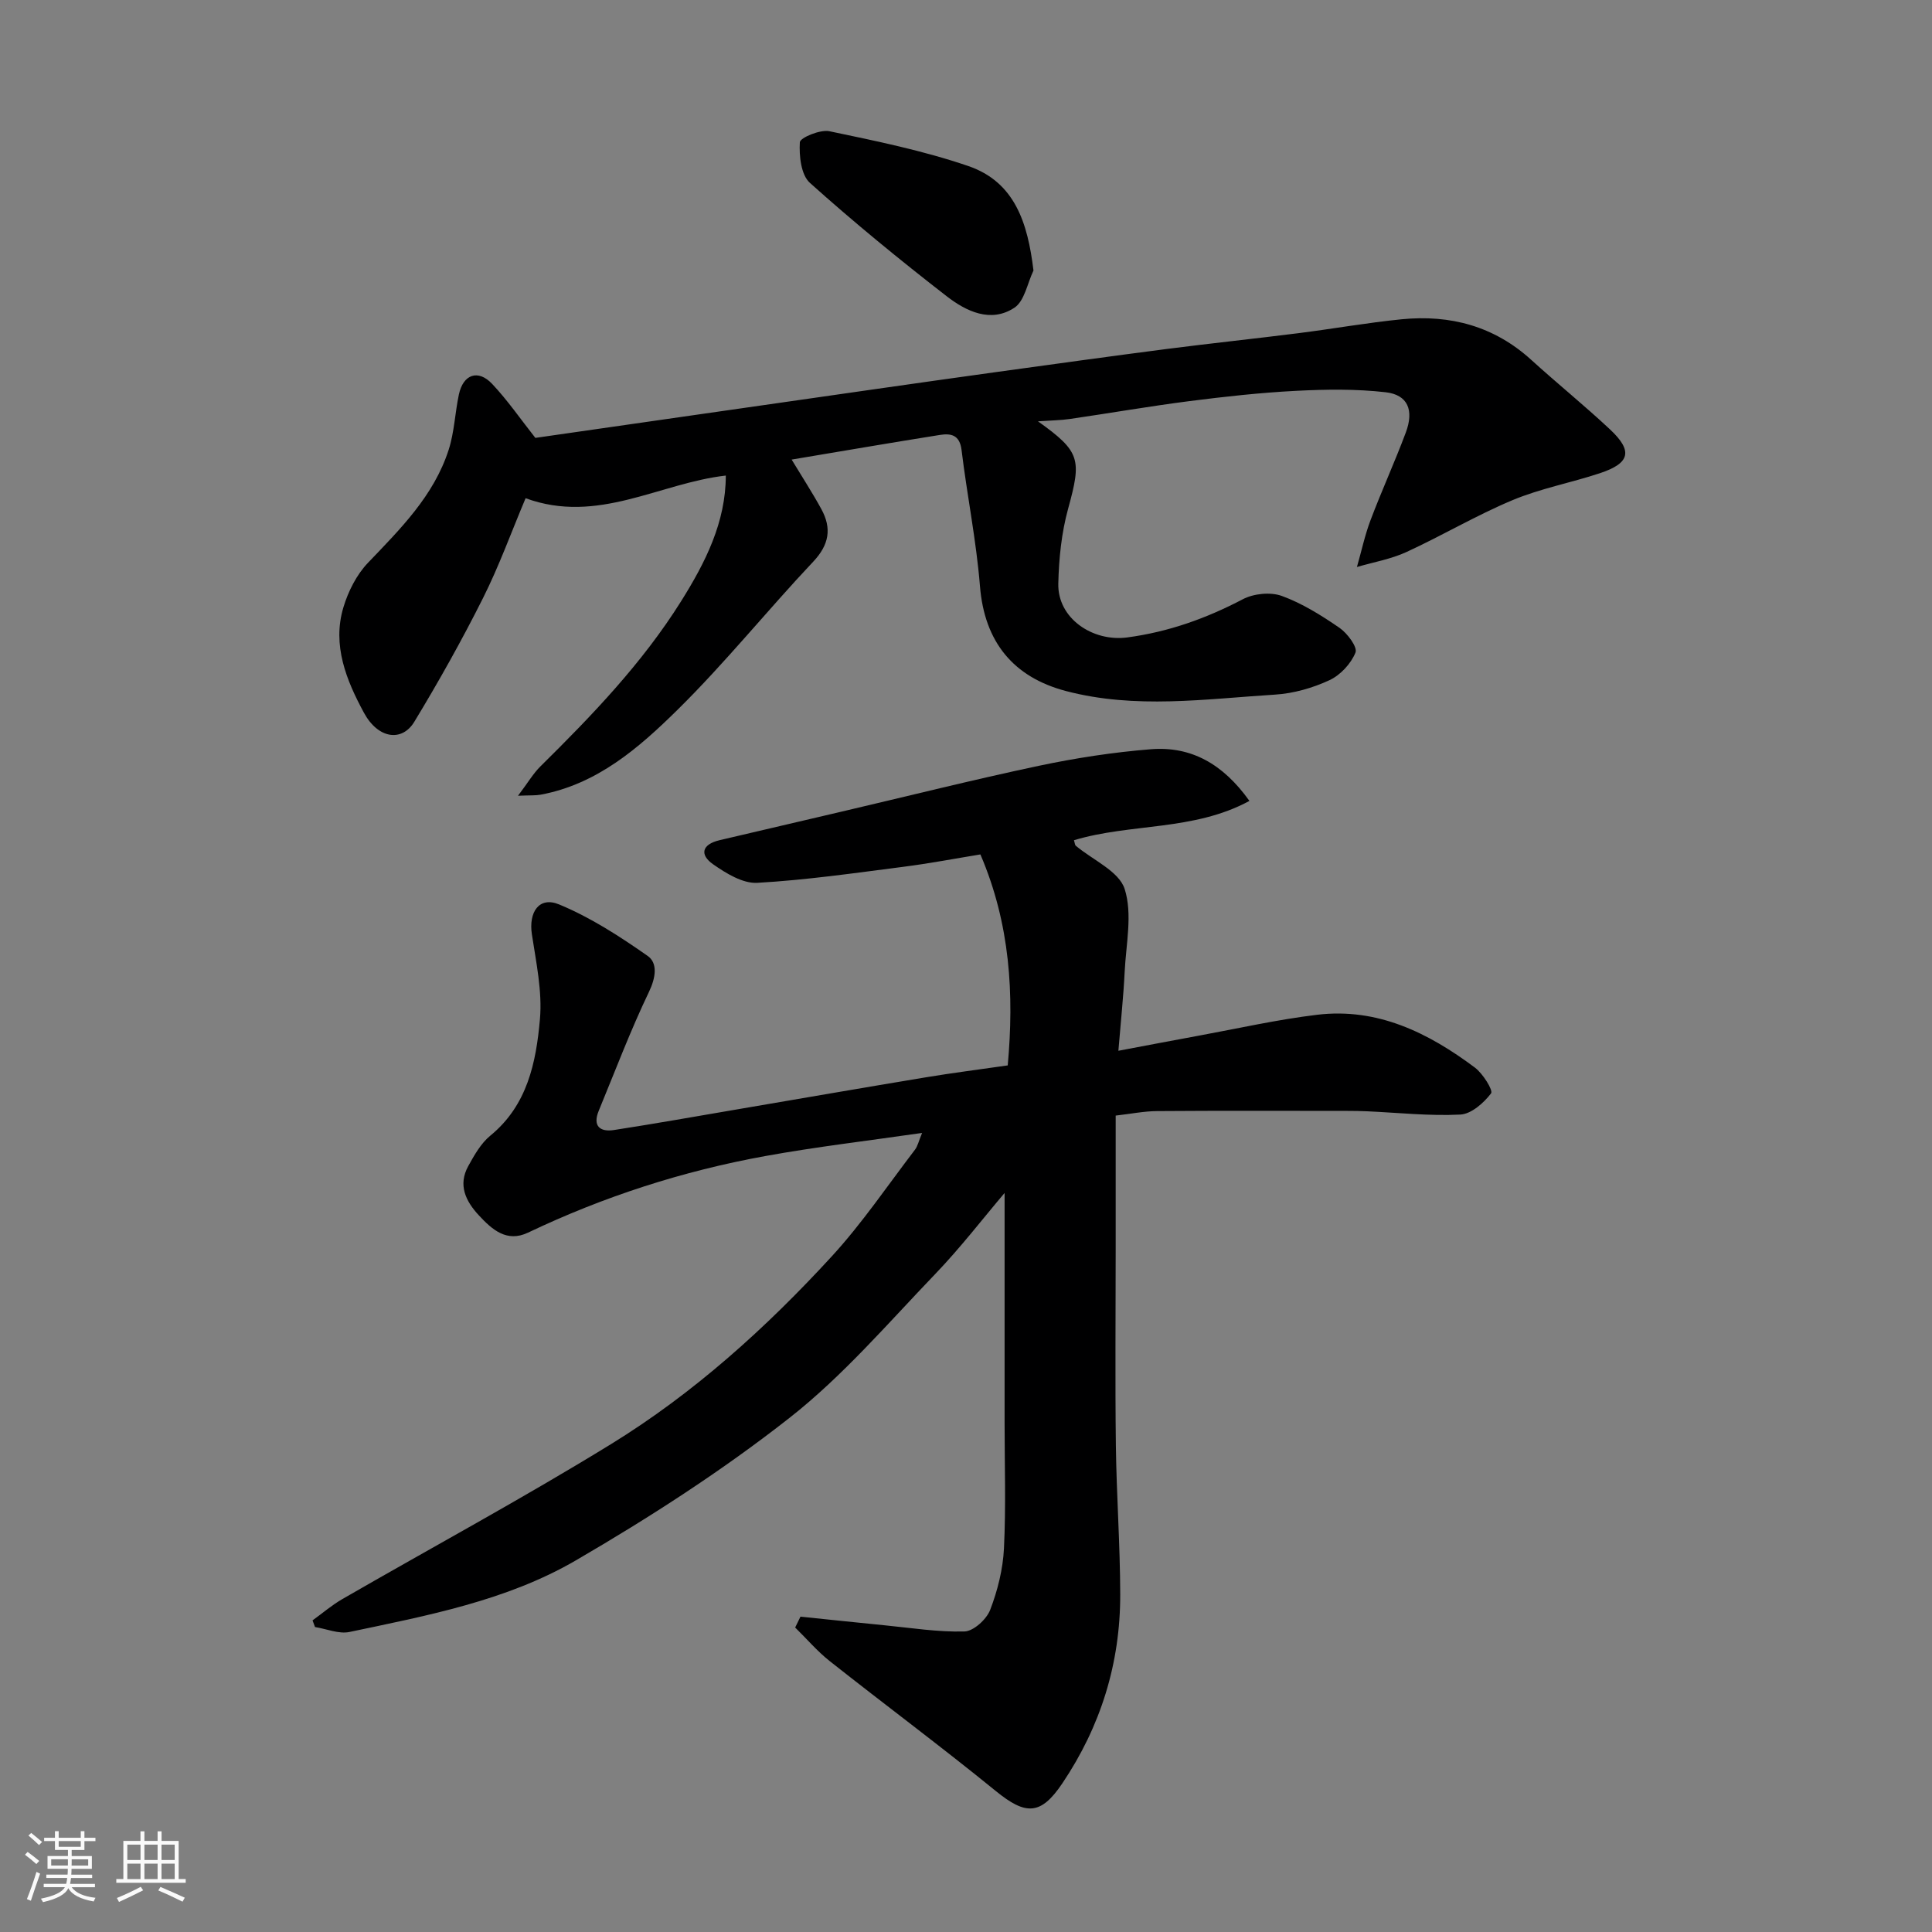 <svg enable-background="new 0 0 400 400" viewBox="0 0 400 400" xmlns="http://www.w3.org/2000/svg"><rect x="0" y="0" width="400" height="400" fill="#808080" stroke="none"/><path d="m5.17 384 .55-.58c.85.61 1.65 1.24 2.4 1.87l-.59.64c-.83-.73-1.62-1.38-2.36-1.93m1.22 9.53-.82-.34c.71-1.76 1.37-3.64 1.98-5.63.24.13.5.25.76.36-.6 1.67-1.24 3.54-1.92 5.61m-.5-13.5.57-.54c.56.44 1.31 1.06 2.26 1.87l-.64.64c-.68-.66-1.41-1.32-2.19-1.97m3.25.46h2.24v-1.36h.77v1.36h4.57v-1.36h.76v1.36h2.28v.69h-2.28v1.84h-2.64v1.26h4.18v2.64h-4.21c0 .45-.02.86-.05 1.21h4.32v.69h-4.38c-.04.34-.1.75-.19 1.22h5.15v.69h-4.82c.87 1.19 2.51 1.92 4.93 2.19-.17.31-.3.57-.37.76-2.77-.49-4.52-1.41-5.26-2.76-.56 1.26-2.3 2.23-5.24 2.9-.12-.24-.26-.48-.43-.72 2.73-.55 4.38-1.34 4.96-2.38h-4.38v-.69h4.65c.1-.38.17-.79.21-1.22h-4.32v-.69h4.4c.03-.34.05-.75.05-1.21h-4.2v-2.64h4.23v-1.26h-2.69v-1.84h-2.24zm1.46 4.46v1.29h3.45c.01-.4.02-.57.01-.53v-.32-.45h-3.46zm1.55-2.59h4.57v-1.19h-4.57zm6.11 2.59h-3.42v.77c-.01.19-.01.37-.02.53h3.44z" fill="#fafafa"/><path d="m32.63 379.16h.82v1.98h3.54v7.89h1.46v.78h-14.37v-.78h1.46v-7.89h3.54v-1.98h.82v1.98h2.73zm-3.49 11.48.5.73c-1.61.82-3.28 1.63-5 2.41-.13-.27-.28-.55-.44-.82 1.75-.72 3.4-1.49 4.94-2.32m-2.78-5.55h2.73v-3.18h-2.73zm0 3.95h2.73v-3.2h-2.73zm3.54-3.95h2.73v-3.18h-2.73zm0 3.95h2.73v-3.2h-2.73zm7.89 4.68c-1.84-.92-3.51-1.7-5.02-2.32l.45-.73c1.89.8 3.57 1.55 5.04 2.23zm-1.62-11.81h-2.73v3.18h2.73zm-2.73 7.13h2.73v-3.2h-2.73z" fill="#fafafa"/><g fill="#000001"><path d="m64.71 335.48c2.06-1.48 4-3.16 6.19-4.42 18.51-10.68 37.34-20.84 55.54-32.03 17.19-10.57 32.17-24.1 45.8-38.95 6.28-6.85 11.53-14.64 17.19-22.04.57-.75.77-1.77 1.48-3.48-11.23 1.63-21.92 2.87-32.48 4.79-17.04 3.09-33.43 8.38-49.1 15.85-4.41 2.1-7.45-.62-10.2-3.59-2.72-2.93-4.34-6.27-2.19-10.17 1.25-2.27 2.62-4.71 4.57-6.31 7.7-6.3 9.49-15.2 10.28-24.14.5-5.76-.79-11.74-1.67-17.55-.7-4.6 1.5-7.9 5.63-6.19 6.49 2.68 12.56 6.61 18.35 10.67 2.1 1.47 1.68 4.48.27 7.42-3.85 8.03-7.01 16.4-10.41 24.64-1.29 3.13.23 4.43 3.16 3.98 8.54-1.32 17.06-2.84 25.58-4.29 13.03-2.22 26.05-4.48 39.09-6.64 5.49-.91 11.02-1.61 16.85-2.45 1.33-14.65.54-29.23-5.66-43.68-5.04.82-10.47 1.86-15.93 2.56-10.07 1.29-20.15 2.75-30.27 3.32-2.99.17-6.45-1.96-9.14-3.84-2.87-2.01-2.29-4.14 1.35-4.99 8.39-1.95 16.78-3.93 25.16-5.89 13.63-3.19 27.21-6.6 40.89-9.5 7.66-1.62 15.46-2.82 23.26-3.44 8.27-.65 14.88 2.99 20.38 10.7-11.56 6.27-24.61 4.6-36.33 8.14.18.55.18.97.39 1.15 3.51 2.95 8.94 5.27 10.11 8.95 1.66 5.19.28 11.39 0 17.15-.25 5.07-.79 10.12-1.3 16.34 6.17-1.16 11.36-2.16 16.56-3.11 8.18-1.5 16.33-3.35 24.57-4.34 12.49-1.51 23.04 3.72 32.69 10.94 1.65 1.24 3.81 4.71 3.34 5.33-1.52 1.99-4.1 4.28-6.38 4.39-6.4.32-12.86-.39-19.29-.68-1.33-.06-2.66-.08-4-.08-13.16-.01-26.33-.06-39.49.04-2.73.02-5.46.58-8.56.93v27.84c0 13.5-.13 26.99.04 40.49.13 10.27.88 20.53.9 30.8.03 14.23-4.04 27.33-12.01 39.16-4.45 6.6-7.55 6.6-13.74 1.56-11.29-9.19-22.98-17.88-34.4-26.91-2.59-2.05-4.77-4.62-7.15-6.95.37-.75.74-1.5 1.1-2.25 5.74.59 11.49 1.21 17.23 1.77 5.57.54 11.16 1.45 16.71 1.3 1.88-.05 4.57-2.5 5.33-4.46 1.55-4.03 2.65-8.44 2.86-12.75.42-8.64.13-17.32.13-25.99 0-15.91 0-31.83 0-47.59-4.49 5.29-9.12 11.32-14.35 16.77-9.79 10.19-19.1 21.09-30.14 29.76-13.93 10.94-28.98 20.64-44.31 29.56-14.31 8.32-30.73 11.41-46.82 14.8-2.21.47-4.76-.64-7.15-1.02-.17-.47-.34-.93-.51-1.38z"/><path d="m214.9 87.23c8.83 6.3 9.05 7.88 6.24 18.11-1.37 4.98-1.91 10.3-2.03 15.49-.17 7.2 7.12 12.11 14.31 11.14 8.54-1.15 16.31-3.93 23.88-7.9 2.25-1.18 5.73-1.54 8.08-.69 4.23 1.54 8.2 4.03 11.94 6.6 1.63 1.12 3.77 3.99 3.32 5.12-.93 2.31-3.13 4.68-5.4 5.73-3.47 1.61-7.41 2.74-11.22 2.98-14.44.9-28.92 3.05-43.33-.74-10.84-2.86-16.87-10.11-17.8-21.73-.76-9.43-2.67-18.76-3.81-28.17-.38-3.15-2.21-3.48-4.49-3.12-10.13 1.61-20.24 3.35-30.69 5.1 2.21 3.66 4.31 6.88 6.15 10.25 2.18 3.99 1.64 7.37-1.7 10.91-9.51 10.08-18.23 20.95-28.09 30.66-7.98 7.86-16.62 15.39-28.33 17.56-1.01.19-2.06.11-4.68.22 2.08-2.75 3.16-4.62 4.64-6.08 10.69-10.55 21.08-21.36 29.11-34.17 5.05-8.05 9.26-16.38 9.27-26.04-13.76 1.56-26.52 10.16-41.45 4.69-2.97 7.04-5.5 14.08-8.84 20.72-4.37 8.71-9.15 17.24-14.21 25.58-2.53 4.17-7.47 3.57-10.43-1.9-3.6-6.65-6.61-13.96-4.24-21.81.99-3.3 2.72-6.74 5.07-9.2 6.73-7.04 13.65-13.89 16.72-23.41 1.18-3.67 1.31-7.67 2.12-11.47.89-4.16 3.97-5.26 6.87-2.19 3.22 3.41 5.91 7.33 8.96 11.19 10.59-1.52 21.56-3.09 32.52-4.67 12.46-1.79 24.92-3.58 37.38-5.36 8.58-1.22 17.16-2.45 25.74-3.63 11.67-1.61 23.33-3.23 35.01-4.74 9.1-1.17 18.23-2.13 27.34-3.28 7.14-.9 14.24-2.17 21.39-2.88 10.05-.99 19.14 1.43 26.8 8.4 5.36 4.87 11.01 9.44 16.3 14.39 4.79 4.48 4.19 7-2.07 9.08-6 1.99-12.32 3.16-18.12 5.59-7.5 3.14-14.56 7.34-21.96 10.74-3.21 1.47-6.81 2.09-10.23 3.09.93-3.24 1.63-6.57 2.82-9.71 2.3-6.09 5.01-12.02 7.29-18.11 1.75-4.66.42-7.84-4.17-8.36-6.12-.7-12.39-.61-18.57-.29-7.37.38-14.74 1.19-22.07 2.13-8.26 1.06-16.47 2.49-24.71 3.69-1.91.28-3.89.3-6.63.49z"/><path d="m213.97 56.01c-1.27 2.64-1.85 6.32-3.95 7.7-4.9 3.23-10 .73-14.01-2.37-9.69-7.51-19.2-15.29-28.33-23.48-1.84-1.65-2.25-5.6-2.08-8.41.06-.94 4.21-2.68 6.12-2.28 9.66 2.02 19.4 4.01 28.71 7.19 9.67 3.3 12.35 11.76 13.54 21.65z"/></g></svg>
